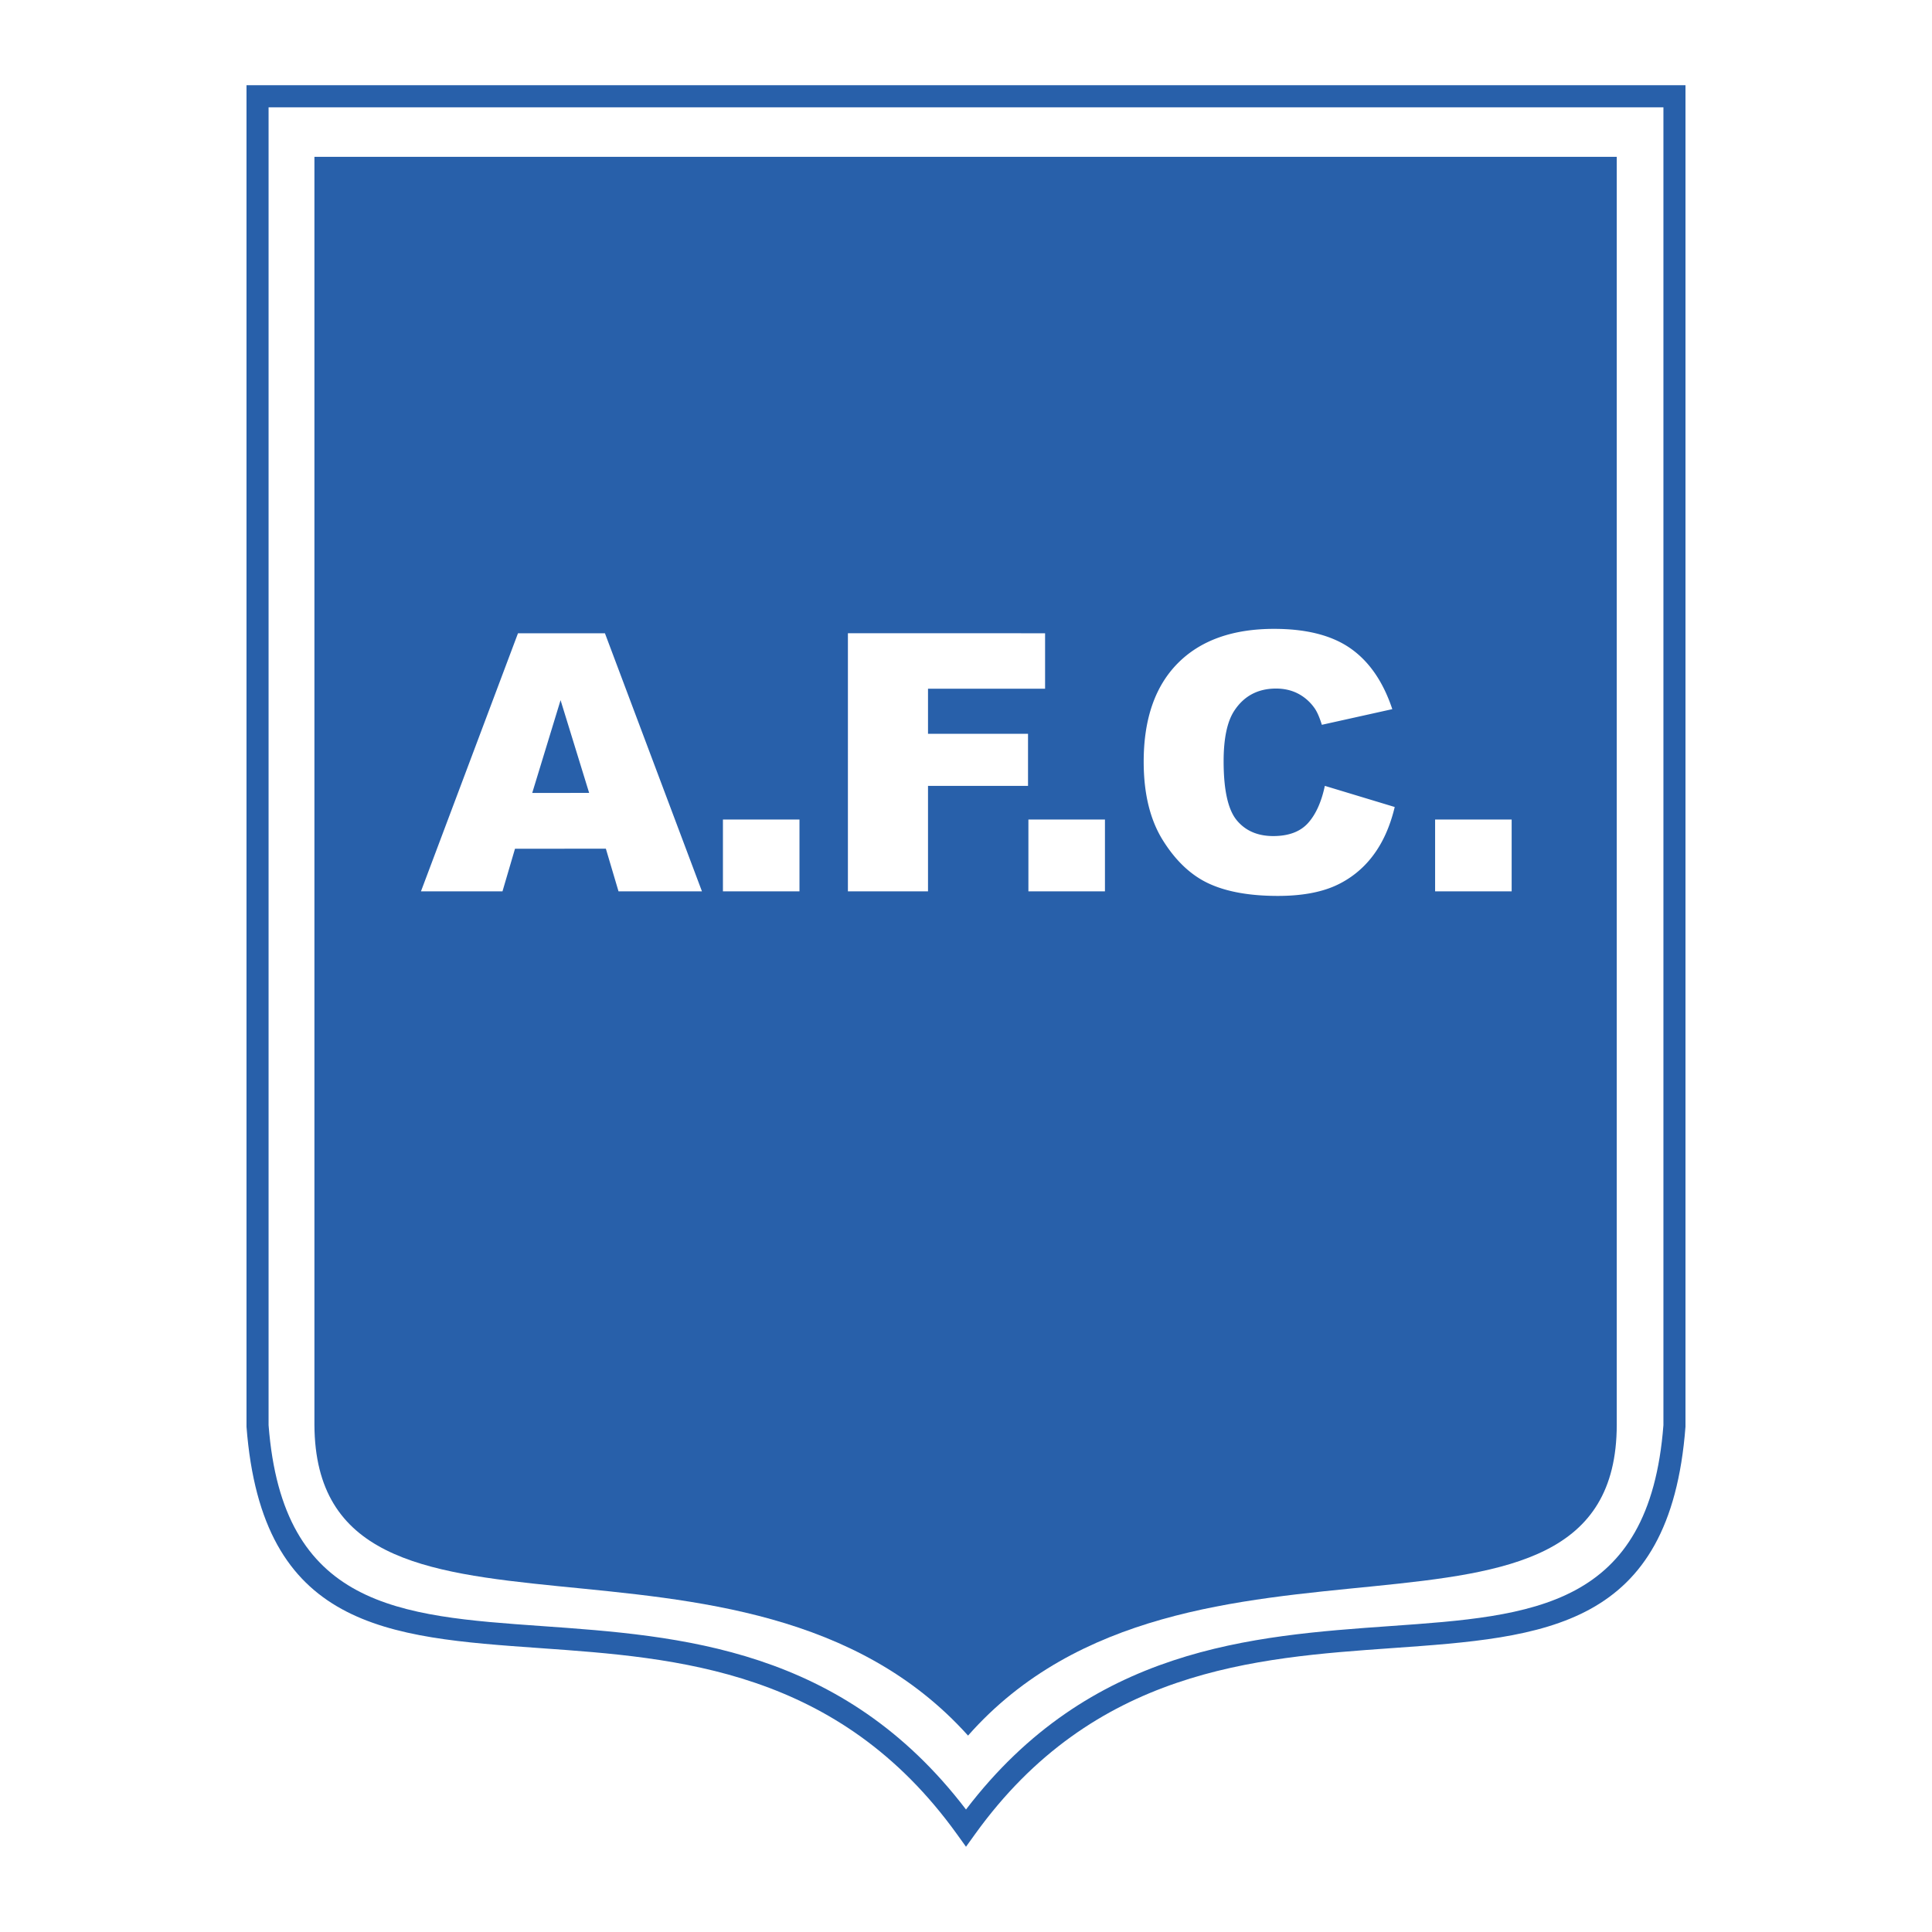 <svg xmlns="http://www.w3.org/2000/svg" width="2500" height="2500" viewBox="0 0 192.756 192.756"><path fill="#fff" d="M0 192.756h192.756V0H0v192.756z"/><path d="M25.695 8.504h142.466v133.843c-1.539 20.125-14.008 21.006-29.284 22.086-13.694.969-29.766 2.105-41.609 18.58l-.89 1.238-.89-1.238c-11.843-16.477-27.912-17.611-41.606-18.58-15.276-1.08-27.745-1.961-29.288-22.086V8.504h1.101zm140.265 2.201H26.796v131.48c1.396 18.219 13.011 19.041 27.241 20.047 13.826.979 29.995 2.123 42.341 18.303 12.349-16.18 28.518-17.324 42.345-18.303 14.229-1.006 25.843-1.828 27.237-20.047V10.705z" fill="#2860aa"/><path d="M31.37 15.647V142.15c.124 26.373 42.936 6.227 65.212 31.01 21.873-24.783 64.684-4.637 64.722-31.01V15.647H31.37z" fill-rule="evenodd" clip-rule="evenodd" fill="#2860aa"/><path d="M60.447 84.674l-9.066.005-1.248 4.249H42l9.68-25.747h8.674l9.679 25.747h-8.324l-1.262-4.254zm-1.668-5.566l-2.851-9.253-2.828 9.258 5.679-.005zm13.348 2.655h7.637v7.165h-7.637v-7.165zm12.469-18.587l19.672.005v5.533h-11.68v4.496h9.978v5.197h-9.978v10.521h-7.992V63.176zm18.008 18.587h7.637v7.165h-7.637v-7.165zm29.58-3.356l6.968 2.108c-.467 1.954-1.206 3.594-2.211 4.903a9.597 9.597 0 0 1-3.748 2.968c-1.496.663-3.396 1-5.702 1-2.794 0-5.085-.407-6.855-1.22-1.776-.812-3.309-2.248-4.594-4.294-1.29-2.047-1.936-4.674-1.936-7.871 0-4.262 1.137-7.538 3.398-9.823 2.267-2.29 5.477-3.436 9.619-3.436 3.243 0 5.794.659 7.645 1.968 1.856 1.308 3.239 3.327 4.142 6.043l-7.029 1.561c-.243-.785-.5-1.361-.772-1.72a4.591 4.591 0 0 0-1.63-1.407c-.645-.327-1.37-.49-2.164-.49-1.799 0-3.183.729-4.146 2.177-.724 1.075-1.088 2.772-1.088 5.076 0 2.854.434 4.818 1.299 5.875.869 1.057 2.089 1.589 3.655 1.589 1.522 0 2.678-.431 3.453-1.281.775-.852 1.346-2.098 1.691-3.726h.005zm10.997 3.356h7.637v7.165h-7.637v-7.165z" fill-rule="evenodd" clip-rule="evenodd" fill="#fff"/></svg>
